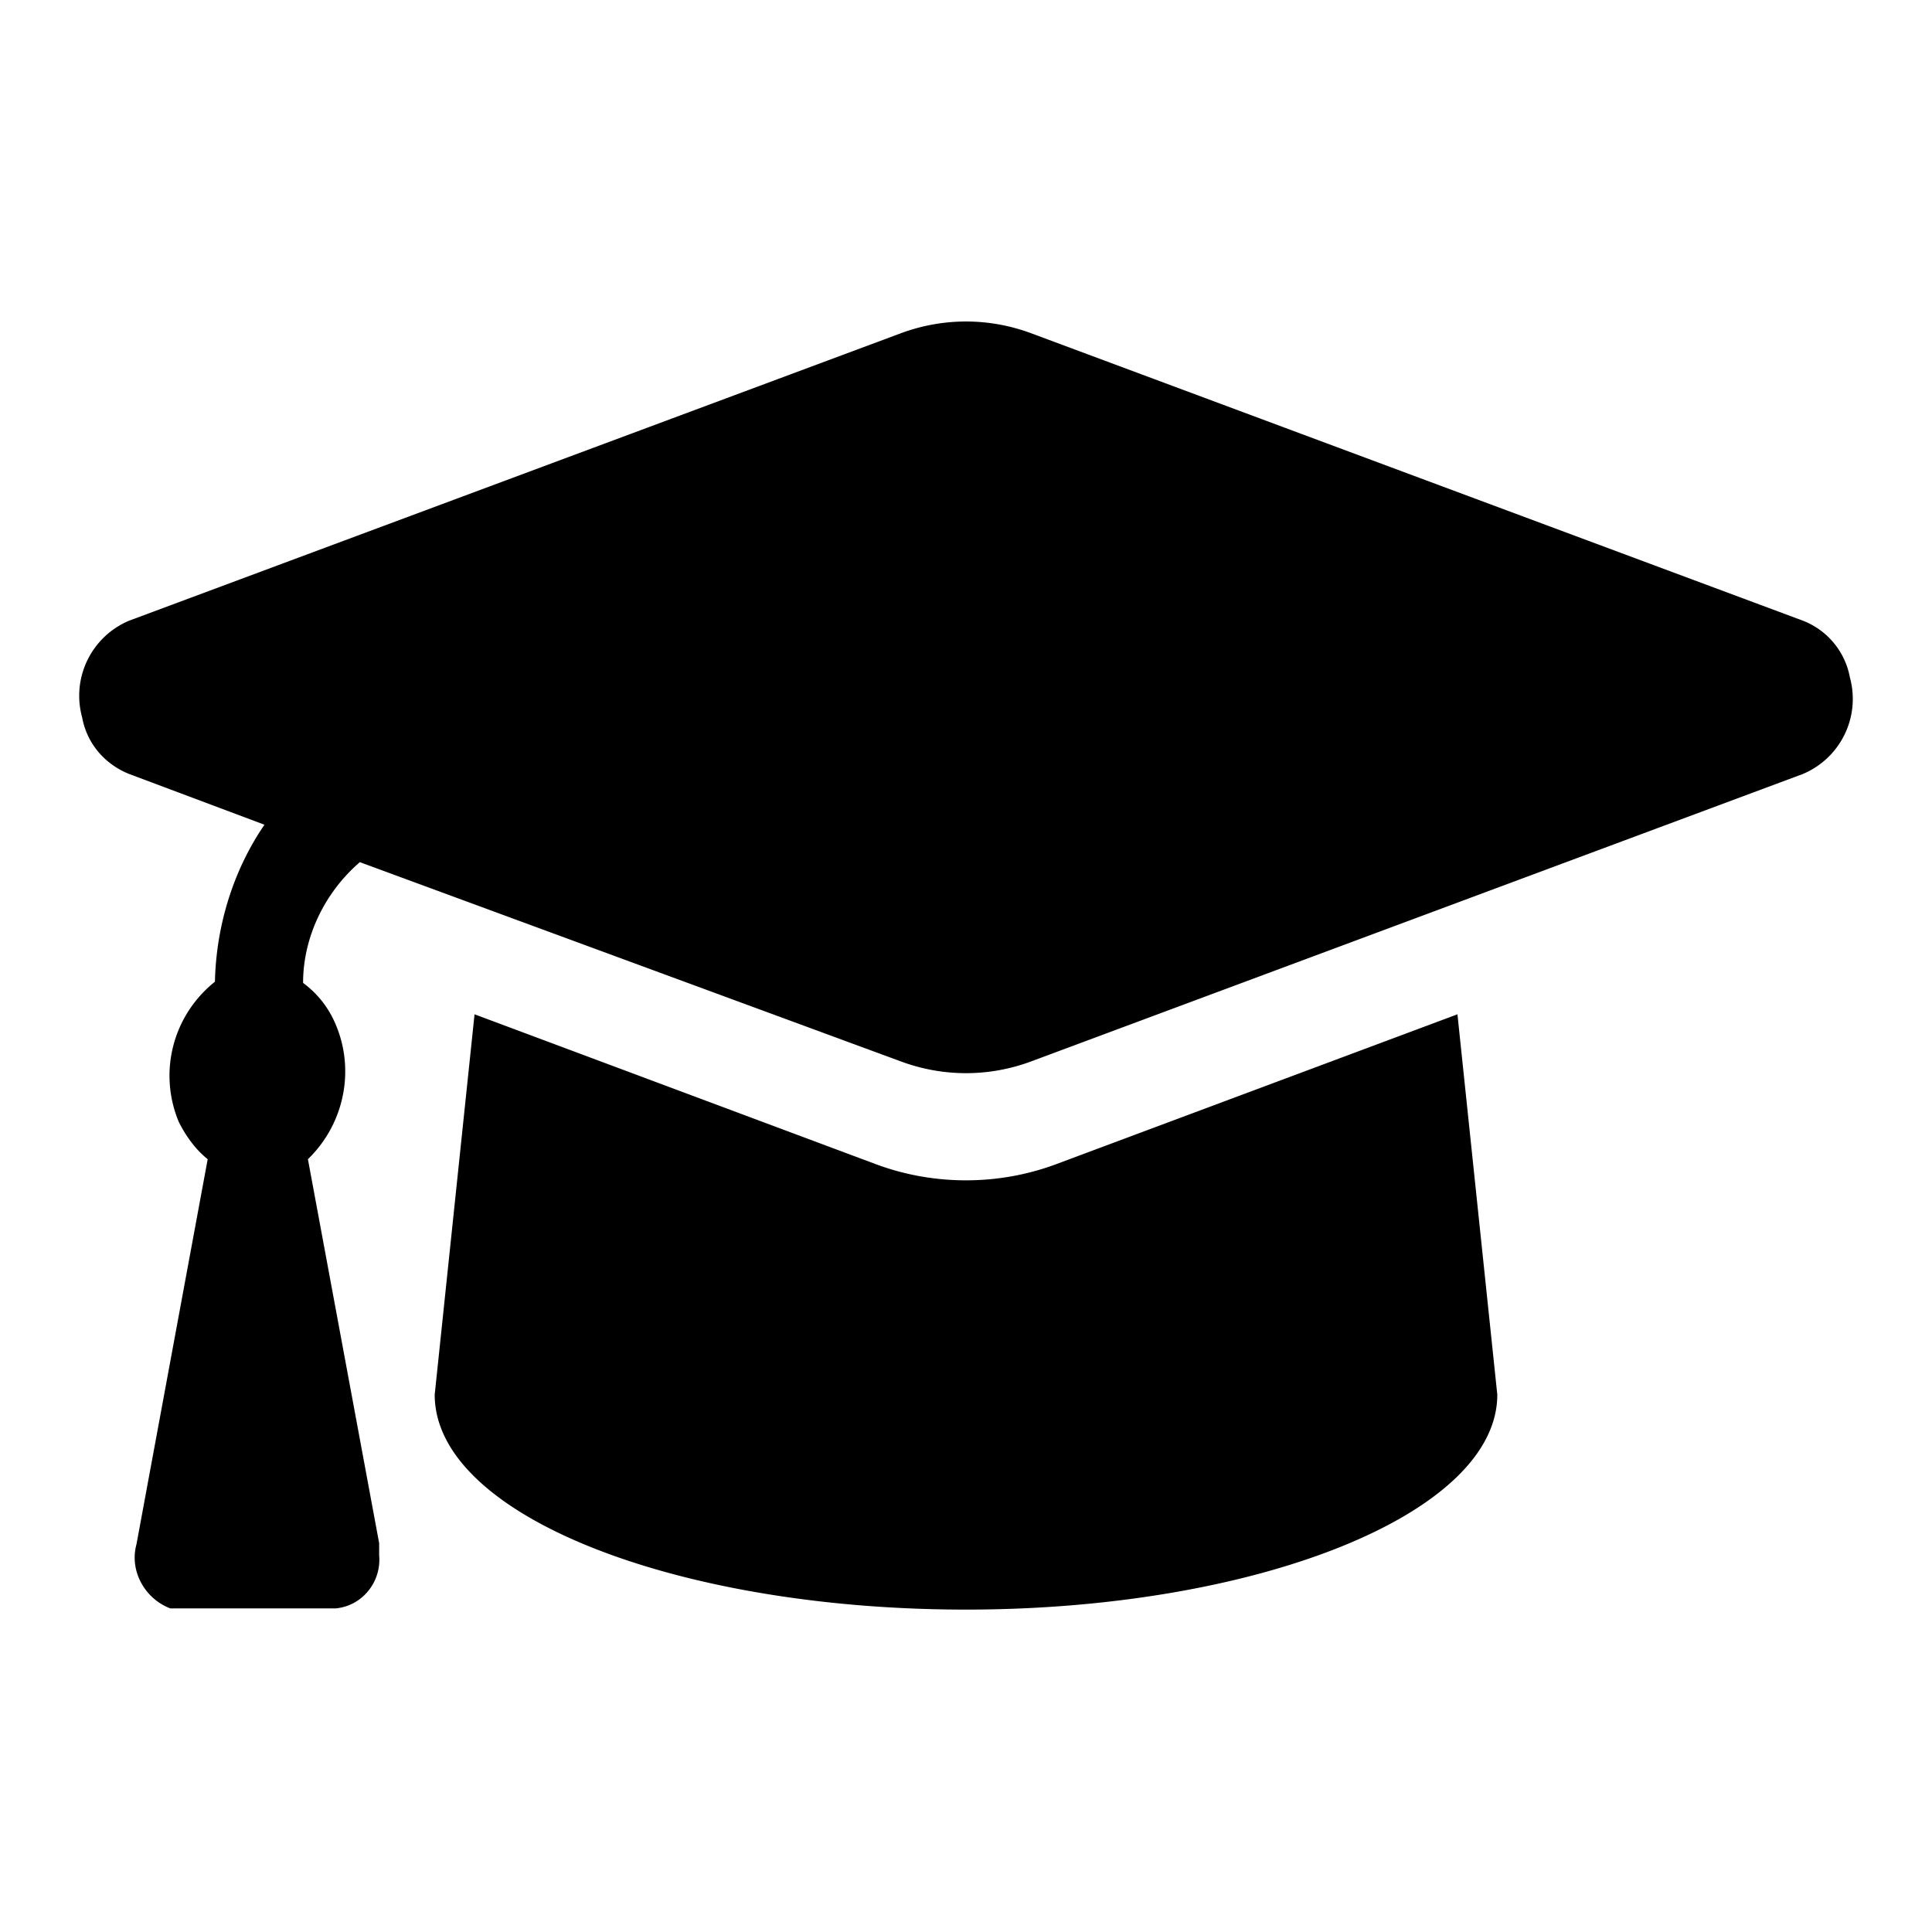 <svg xmlns="http://www.w3.org/2000/svg" fill="none" viewBox="0 0 16 16">
    <path fill="currentColor" d="M14.93 5.14 8.54 2.76c-.35-.13-.73-.13-1.08 0L1.07 5.14c-.31.13-.48.47-.39.8.04.22.19.39.39.47l1.12.42c-.26.38-.4.84-.41 1.3-.35.28-.47.75-.3 1.16.06.12.14.23.24.31l-.59 3.19c-.06.22.07.45.28.53h1.37c.22-.02.38-.22.36-.44v-.1L2.55 9.6c.32-.31.4-.79.2-1.18a.814.814 0 0 0-.24-.28c0-.38.18-.75.47-1l4.48 1.65c.35.13.73.13 1.08 0l6.39-2.38c.31-.13.48-.47.39-.8a.625.625 0 0 0-.39-.47Zm-6.18 4.5c-.48.18-1.02.18-1.5 0L3.93 8.4l-.33 3.15c0 1 2 1.78 4.4 1.78 2.4 0 4.4-.79 4.4-1.78l-.33-3.15-3.32 1.24Z"/>
</svg>
